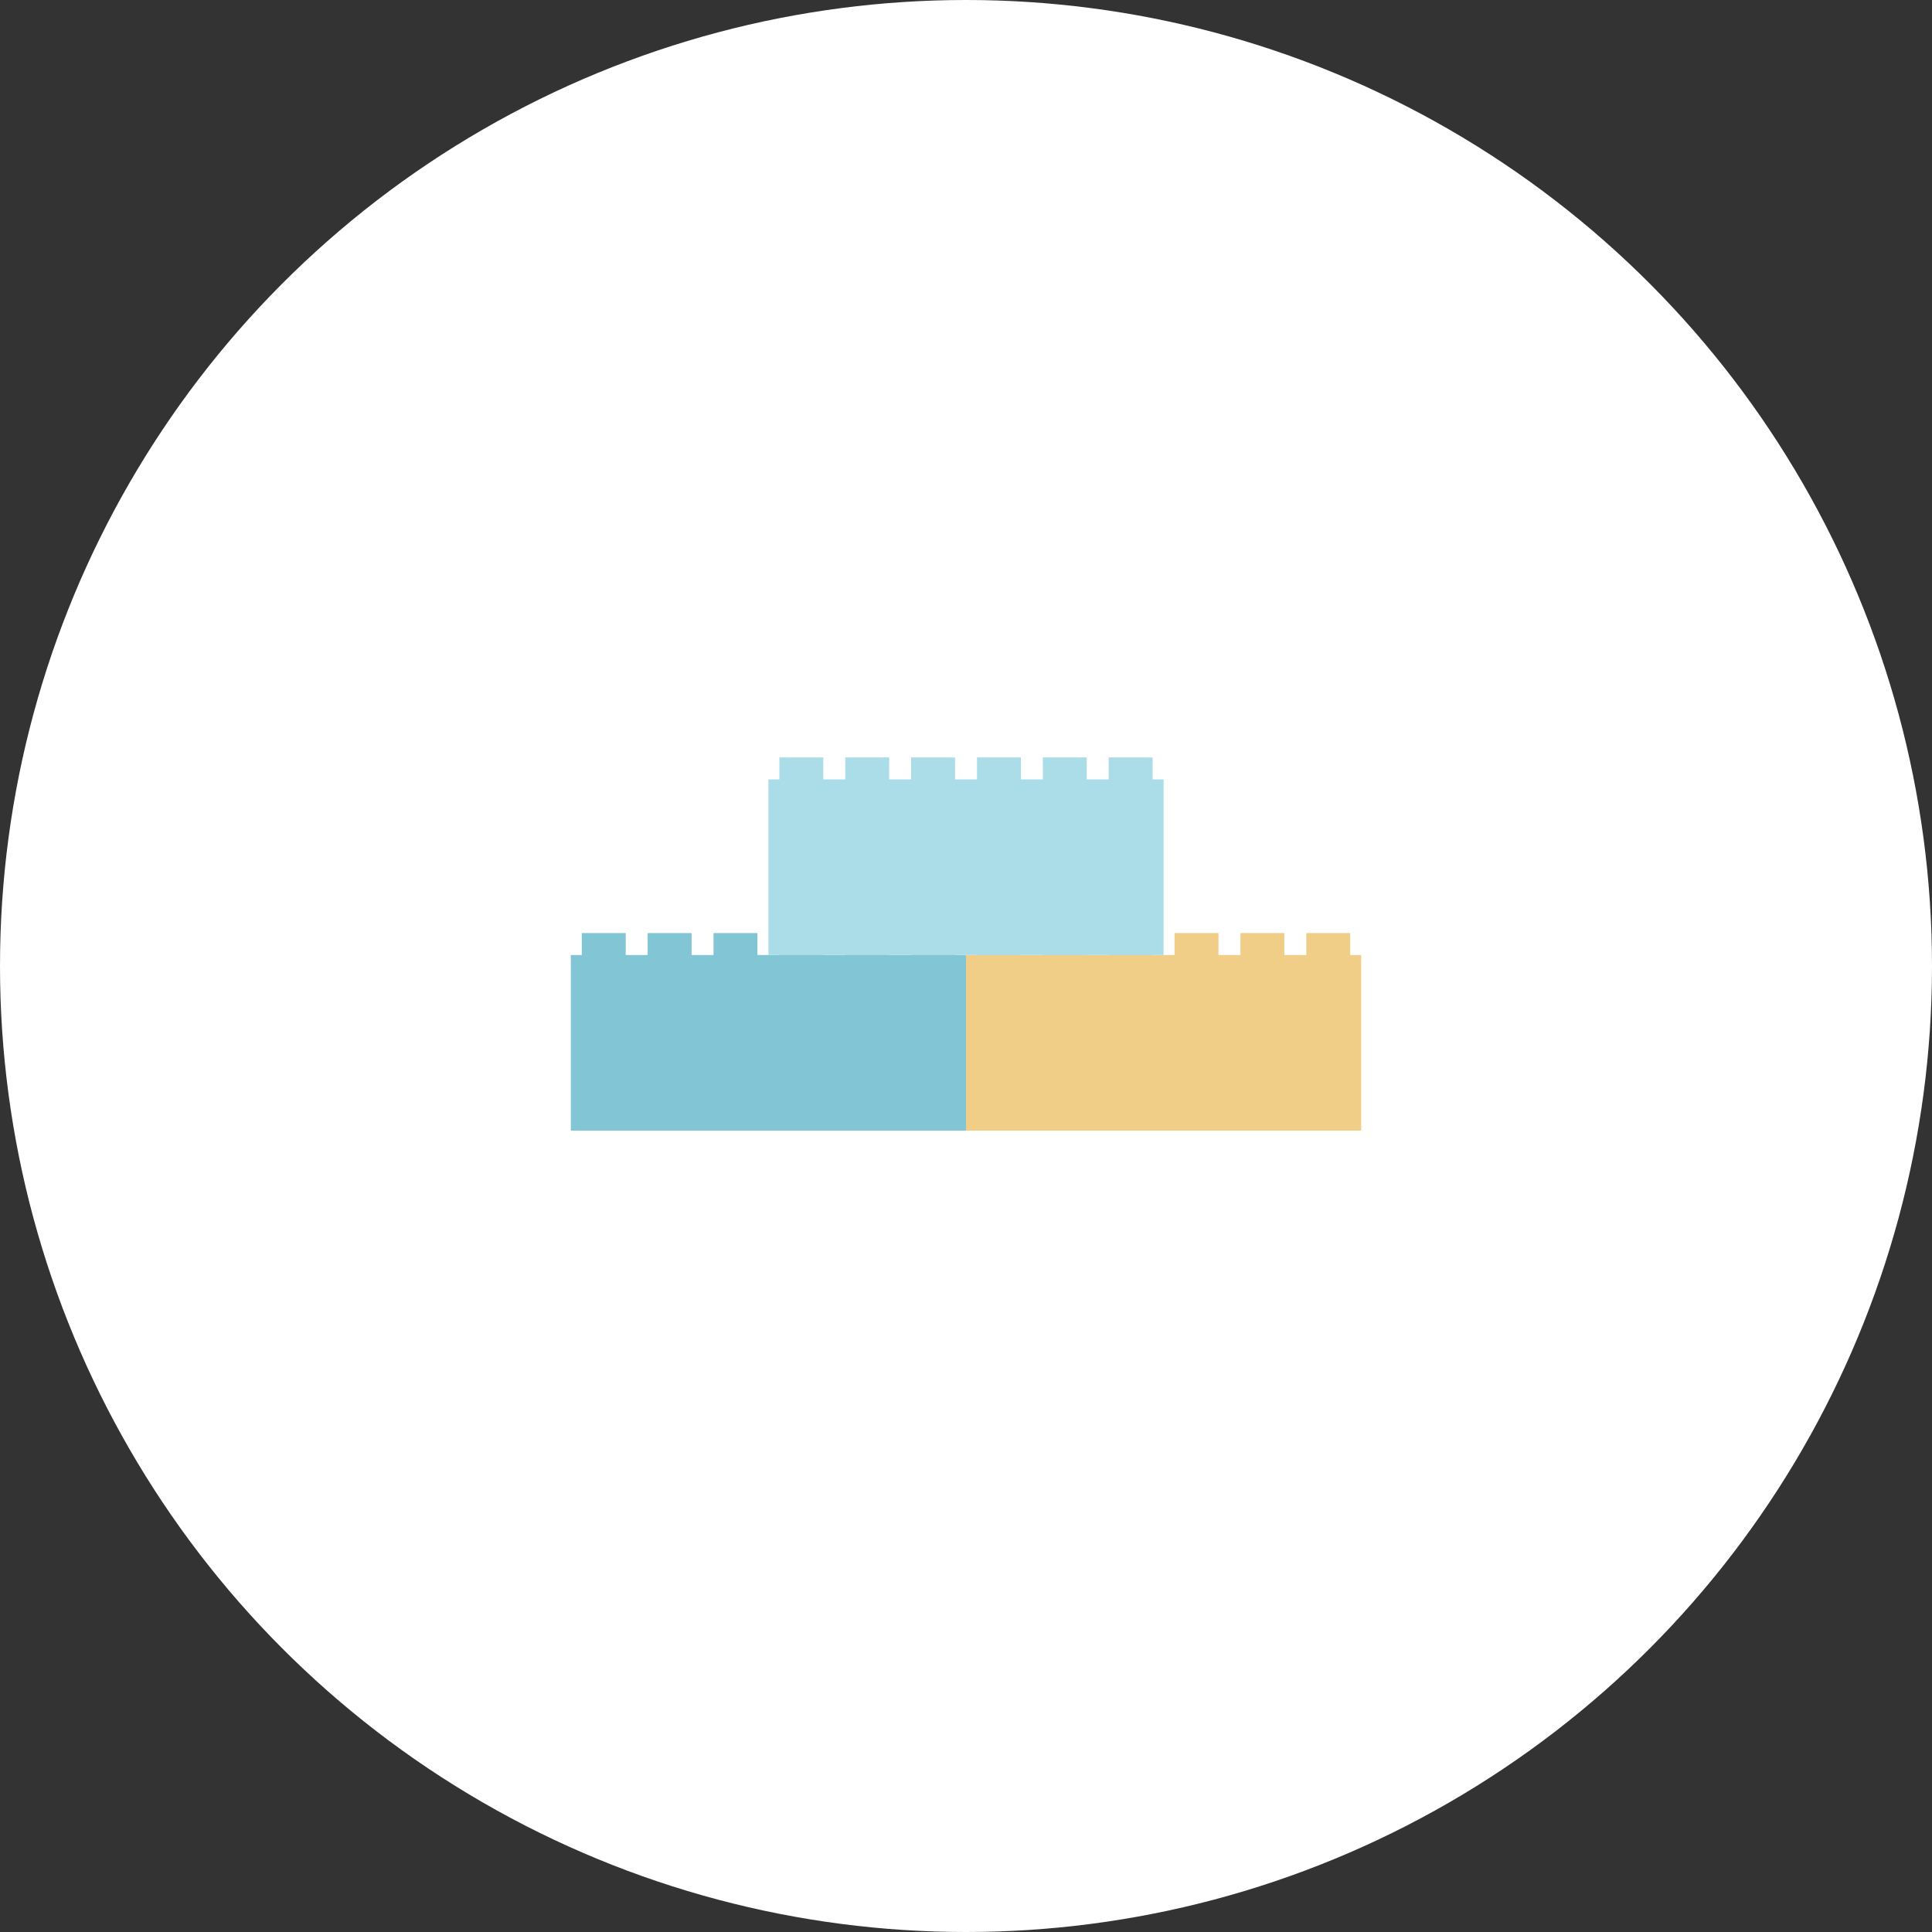 <?xml version="1.0" encoding="utf-8"?>
<!-- Generator: Adobe Illustrator 18.0.0, SVG Export Plug-In . SVG Version: 6.00 Build 0)  -->
<!DOCTYPE svg PUBLIC "-//W3C//DTD SVG 1.1//EN" "http://www.w3.org/Graphics/SVG/1.1/DTD/svg11.dtd">
<svg version="1.1" id="Layer_1" xmlns="http://www.w3.org/2000/svg" xmlns:xlink="http://www.w3.org/1999/xlink" x="0px" y="0px"
	 viewBox="0 0 176 176" enable-background="new 0 0 176 176" xml:space="preserve">
<rect x="0" y="0" width="176" height="176" fill="#333333" stroke="none"/>
<g>
	<circle fill="#FFFFFF" cx="88" cy="88" r="88"/>
	<polygon fill="#82C5D4" points="87,87 87,85 83,85 83,87 81,87 81,85 77,85 77,87 75,87 75,85 71,85 71,87 69,87 69,85 65,85 
		65,87 63,87 63,85 59,85 59,87 57,87 57,85 53,85 53,87 52,87 52,103 88,103 88,87 	"/>
	<polygon fill="#F1CE88" points="123,87 123,85 119,85 119,87 117,87 117,85 113,85 113,87 111,87 111,85 107,85 107,87 105,87 
		105,85 101,85 101,87 99,87 99,85 95,85 95,87 93,87 93,85 89,85 89,87 88,87 88,103 124,103 124,87 	"/>
	<polygon fill="#ABDDE8" points="105,71 105,69 101,69 101,71 99,71 99,69 95,69 95,71 93,71 93,69 89,69 89,71 87,71 87,69 83,69 
		83,71 81,71 81,69 77,69 77,71 75,71 75,69 71,69 71,71 70,71 70,87 106,87 106,71 	"/>
</g>
</svg>
